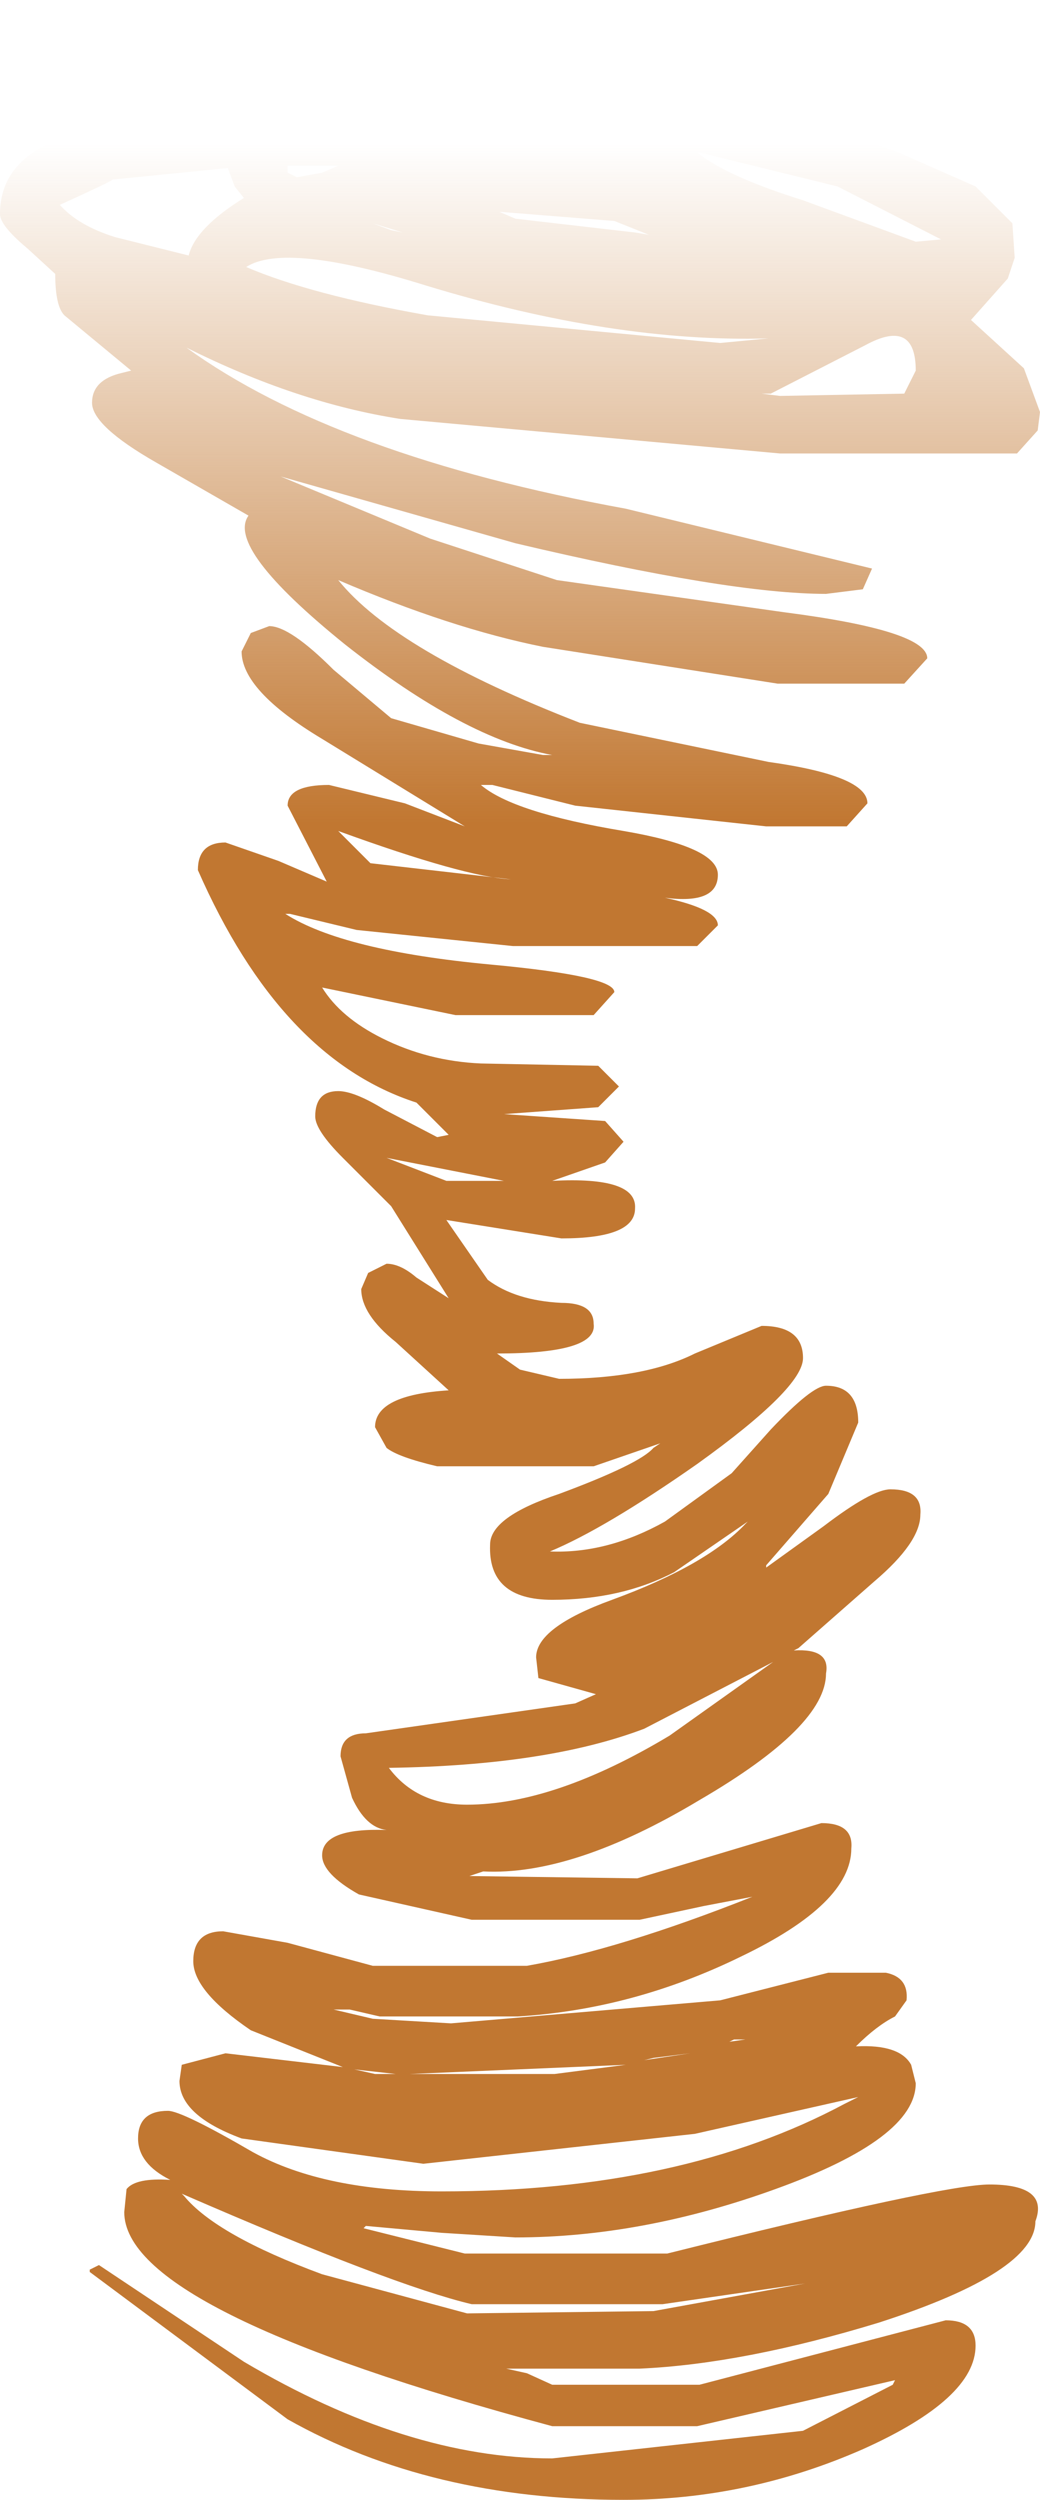 <?xml version="1.0" encoding="UTF-8" standalone="no"?>
<svg xmlns:xlink="http://www.w3.org/1999/xlink" height="54.3px" width="22.6px" xmlns="http://www.w3.org/2000/svg">
  <g transform="matrix(1.0, 0.0, 0.0, 1.0, 11.3, 27.15)">
    <path d="M5.1 -25.3 L2.6 -26.05 4.8 -25.35 5.1 -25.3 M4.0 -26.8 L5.4 -26.2 6.2 -25.4 6.7 -24.6 Q7.0 -24.25 8.2 -23.85 L9.9 -23.1 10.7 -22.3 10.75 -21.55 10.6 -21.1 9.8 -20.2 10.95 -19.15 11.3 -18.2 11.25 -17.8 10.8 -17.3 5.65 -17.3 -2.6 -18.05 Q-4.85 -18.4 -7.25 -19.6 -4.0 -17.25 2.3 -16.1 L7.65 -14.8 7.45 -14.35 6.65 -14.25 Q4.55 -14.25 -0.1 -15.35 L-5.2 -16.8 -1.95 -15.45 0.8 -14.55 5.75 -13.85 Q8.85 -13.45 8.85 -12.85 L8.35 -12.3 5.6 -12.3 0.5 -13.1 Q-1.5 -13.5 -3.95 -14.55 -2.7 -13.0 1.3 -11.45 L5.4 -10.6 Q7.55 -10.3 7.55 -9.7 L7.1 -9.2 5.35 -9.2 1.2 -9.65 -0.6 -10.1 -0.85 -10.1 Q-0.15 -9.5 2.25 -9.1 4.3 -8.75 4.3 -8.15 4.3 -7.5 3.15 -7.65 4.3 -7.4 4.3 -7.05 L3.85 -6.6 -0.15 -6.6 -3.55 -6.95 -5.0 -7.3 -5.1 -7.3 Q-3.85 -6.5 -0.65 -6.2 2.05 -5.95 2.05 -5.6 L1.6 -5.1 -1.4 -5.1 -4.3 -5.7 Q-3.9 -5.05 -3.0 -4.6 -2.0 -4.1 -0.85 -4.05 L1.7 -4.0 2.15 -3.55 1.7 -3.1 -0.35 -2.95 1.85 -2.8 2.25 -2.35 1.85 -1.9 0.7 -1.5 Q2.55 -1.6 2.5 -0.9 2.5 -0.25 0.9 -0.25 L-1.6 -0.65 -0.7 0.65 Q-0.1 1.1 0.9 1.15 1.6 1.15 1.6 1.6 1.7 2.25 -0.5 2.25 L0.0 2.6 0.85 2.8 Q2.7 2.8 3.8 2.25 L5.25 1.65 Q6.15 1.65 6.15 2.35 6.15 3.0 3.85 4.65 1.85 6.05 0.65 6.55 1.9 6.6 3.15 5.9 L4.6 4.85 5.45 3.9 Q6.35 2.95 6.65 2.95 7.35 2.95 7.35 3.75 L6.7 5.3 5.35 6.85 5.35 6.9 6.6 6.0 Q7.65 5.2 8.05 5.2 8.75 5.2 8.7 5.75 8.7 6.35 7.7 7.2 L6.05 8.65 5.95 8.7 Q6.75 8.65 6.65 9.2 6.65 10.35 3.9 11.95 1.15 13.6 -0.8 13.5 L-1.1 13.6 2.55 13.65 6.55 12.45 Q7.25 12.45 7.2 13.0 7.2 14.2 4.8 15.35 2.45 16.5 -0.05 16.65 L-3.05 16.65 -3.7 16.5 -4.05 16.5 -3.2 16.7 -1.5 16.8 4.35 16.3 6.7 15.7 7.95 15.7 Q8.45 15.8 8.4 16.3 L8.15 16.65 Q7.75 16.85 7.3 17.3 8.25 17.25 8.5 17.7 L8.6 18.1 Q8.6 19.3 5.55 20.4 2.65 21.45 -0.1 21.45 L-1.7 21.35 -3.35 21.2 -3.4 21.25 -1.2 21.8 3.2 21.8 Q9.2 20.3 10.2 20.3 11.5 20.3 11.2 21.1 11.2 22.2 7.8 23.3 4.85 24.2 2.6 24.3 L-0.3 24.3 0.15 24.4 0.7 24.65 3.9 24.65 9.25 23.25 Q9.9 23.25 9.9 23.8 9.9 24.95 7.45 26.05 4.95 27.15 2.25 27.15 -1.95 27.15 -5.05 25.4 L-9.35 22.2 -9.35 22.15 -9.15 22.05 -6.0 24.15 Q-2.45 26.25 0.7 26.25 L6.15 25.65 8.1 24.65 8.15 24.55 3.85 25.55 0.7 25.55 Q-8.6 23.05 -8.6 20.9 L-8.55 20.4 Q-8.35 20.15 -7.6 20.2 -8.3 19.85 -8.3 19.3 -8.3 18.7 -7.65 18.7 -7.35 18.7 -5.8 19.6 -4.25 20.45 -1.7 20.45 3.5 20.45 7.05 18.55 L7.35 18.4 3.8 19.2 -2.1 19.85 -6.05 19.3 Q-7.4 18.8 -7.4 18.05 L-7.35 17.7 -6.4 17.45 -3.85 17.75 -5.85 16.95 Q-7.1 16.1 -7.1 15.45 -7.1 14.8 -6.45 14.8 L-5.05 15.05 -3.2 15.55 0.15 15.55 Q2.15 15.2 5.05 14.05 L4.0 14.25 2.6 14.55 -1.05 14.55 -3.5 14.0 Q-4.3 13.55 -4.3 13.15 -4.3 12.55 -2.9 12.6 -3.35 12.55 -3.65 11.9 L-3.9 11.0 Q-3.9 10.5 -3.35 10.5 L1.2 9.85 1.65 9.65 0.4 9.3 0.35 8.85 Q0.35 8.2 2.0 7.6 4.05 6.85 4.9 5.95 L4.95 5.9 3.35 7.0 Q2.2 7.6 0.7 7.6 -0.7 7.6 -0.65 6.4 -0.65 5.8 0.85 5.3 2.6 4.65 2.9 4.3 L3.05 4.2 1.6 4.7 -1.8 4.7 Q-2.65 4.5 -2.9 4.3 L-3.15 3.85 Q-3.15 3.15 -1.55 3.05 L-2.7 2.0 Q-3.45 1.4 -3.45 0.85 L-3.3 0.5 -2.9 0.3 Q-2.6 0.3 -2.25 0.6 L-1.55 1.05 -2.8 -0.95 -3.85 -2.0 Q-4.45 -2.6 -4.45 -2.9 -4.45 -3.45 -3.95 -3.45 -3.6 -3.45 -2.95 -3.05 L-1.8 -2.45 -1.55 -2.5 -2.25 -3.2 Q-5.2 -4.15 -7.0 -8.25 -7.0 -8.85 -6.4 -8.85 L-5.25 -8.45 -4.2 -8.0 -5.05 -9.65 Q-5.05 -10.1 -4.15 -10.1 L-2.5 -9.7 -1.2 -9.2 -4.3 -11.1 Q-6.05 -12.15 -6.05 -13.0 L-5.85 -13.4 -5.45 -13.55 Q-5.0 -13.55 -4.05 -12.6 L-2.8 -11.55 -0.9 -11.0 0.5 -10.75 0.7 -10.75 Q-1.2 -11.1 -3.8 -13.15 -6.4 -15.25 -5.9 -15.95 L-7.9 -17.1 Q-9.3 -17.9 -9.3 -18.4 -9.3 -18.9 -8.65 -19.05 L-8.45 -19.1 -9.9 -20.3 Q-10.1 -20.5 -10.1 -21.2 L-10.7 -21.75 Q-11.3 -22.25 -11.3 -22.5 -11.3 -23.45 -10.4 -23.95 -9.35 -24.5 -6.45 -24.85 -6.15 -25.45 -5.3 -25.85 L-1.95 -26.1 -1.85 -26.1 Q-2.05 -27.0 -0.9 -27.15 L1.8 -27.15 4.0 -26.8 M9.15 -21.95 L6.9 -23.1 3.85 -23.85 3.9 -23.8 Q4.55 -23.3 6.15 -22.8 L8.6 -21.9 9.15 -21.95 M5.25 -18.6 L5.65 -18.55 8.35 -18.6 8.6 -19.1 Q8.6 -20.25 7.5 -19.65 L5.45 -18.6 5.25 -18.6 M2.8 -22.05 L2.05 -22.35 -0.45 -22.55 -0.1 -22.4 2.5 -22.1 2.8 -22.05 M5.4 -19.8 Q2.05 -19.7 -2.05 -20.95 -5.1 -21.9 -5.95 -21.35 -4.55 -20.75 -2.0 -20.3 L4.35 -19.7 5.4 -19.8 M5.5 8.95 L2.7 10.4 Q0.6 11.2 -2.85 11.25 -2.25 12.05 -1.15 12.05 0.75 12.05 3.25 10.55 L5.5 8.95 M2.3 17.7 L-2.4 17.9 0.75 17.9 2.3 17.7 M4.55 17.2 L4.9 17.15 4.65 17.15 4.55 17.2 M2.7 17.6 L3.7 17.45 2.9 17.55 2.7 17.6 M6.2 22.45 L3.1 22.9 -1.05 22.9 Q-2.75 22.5 -7.35 20.5 L-7.3 20.55 Q-6.6 21.4 -4.3 22.25 L-1.15 23.1 2.9 23.05 6.2 22.45 M-4.9 -24.95 L-5.2 -24.8 -3.45 -24.7 Q-2.85 -24.7 -2.35 -25.0 L-4.35 -25.05 -4.9 -24.95 M-3.95 -23.55 L-5.05 -23.55 -5.05 -23.4 -4.85 -23.3 -4.3 -23.4 -3.95 -23.55 M-2.55 -22.1 L-3.2 -22.3 -2.8 -22.15 -2.55 -22.1 M-6.35 -23.5 L-8.85 -23.25 Q-8.9 -23.2 -10.0 -22.7 -9.6 -22.25 -8.8 -22.0 L-7.2 -21.6 Q-7.05 -22.2 -6.0 -22.85 L-6.2 -23.1 -6.35 -23.5 M-3.25 -8.4 L-0.2 -8.05 Q-1.2 -8.1 -3.95 -9.1 L-3.25 -8.4 M-0.35 -1.5 L-2.9 -2.0 -1.6 -1.5 -0.35 -1.5 M-3.15 17.9 L-2.7 17.9 -3.6 17.8 -3.15 17.9" fill="url(#gradient0)" fill-rule="evenodd" stroke="none"/>
  </g>
  <defs>
    <linearGradient gradientTransform="matrix(0.0, -0.009, 0.035, 0.0, 4.15, -16.65)" gradientUnits="userSpaceOnUse" id="gradient0" spreadMethod="pad" x1="-819.2" x2="819.2">
      <stop offset="0.0" stop-color="#c17731"/>
      <stop offset="1.0" stop-color="#c17731" stop-opacity="0.0"/>
    </linearGradient>
  </defs>
</svg>
